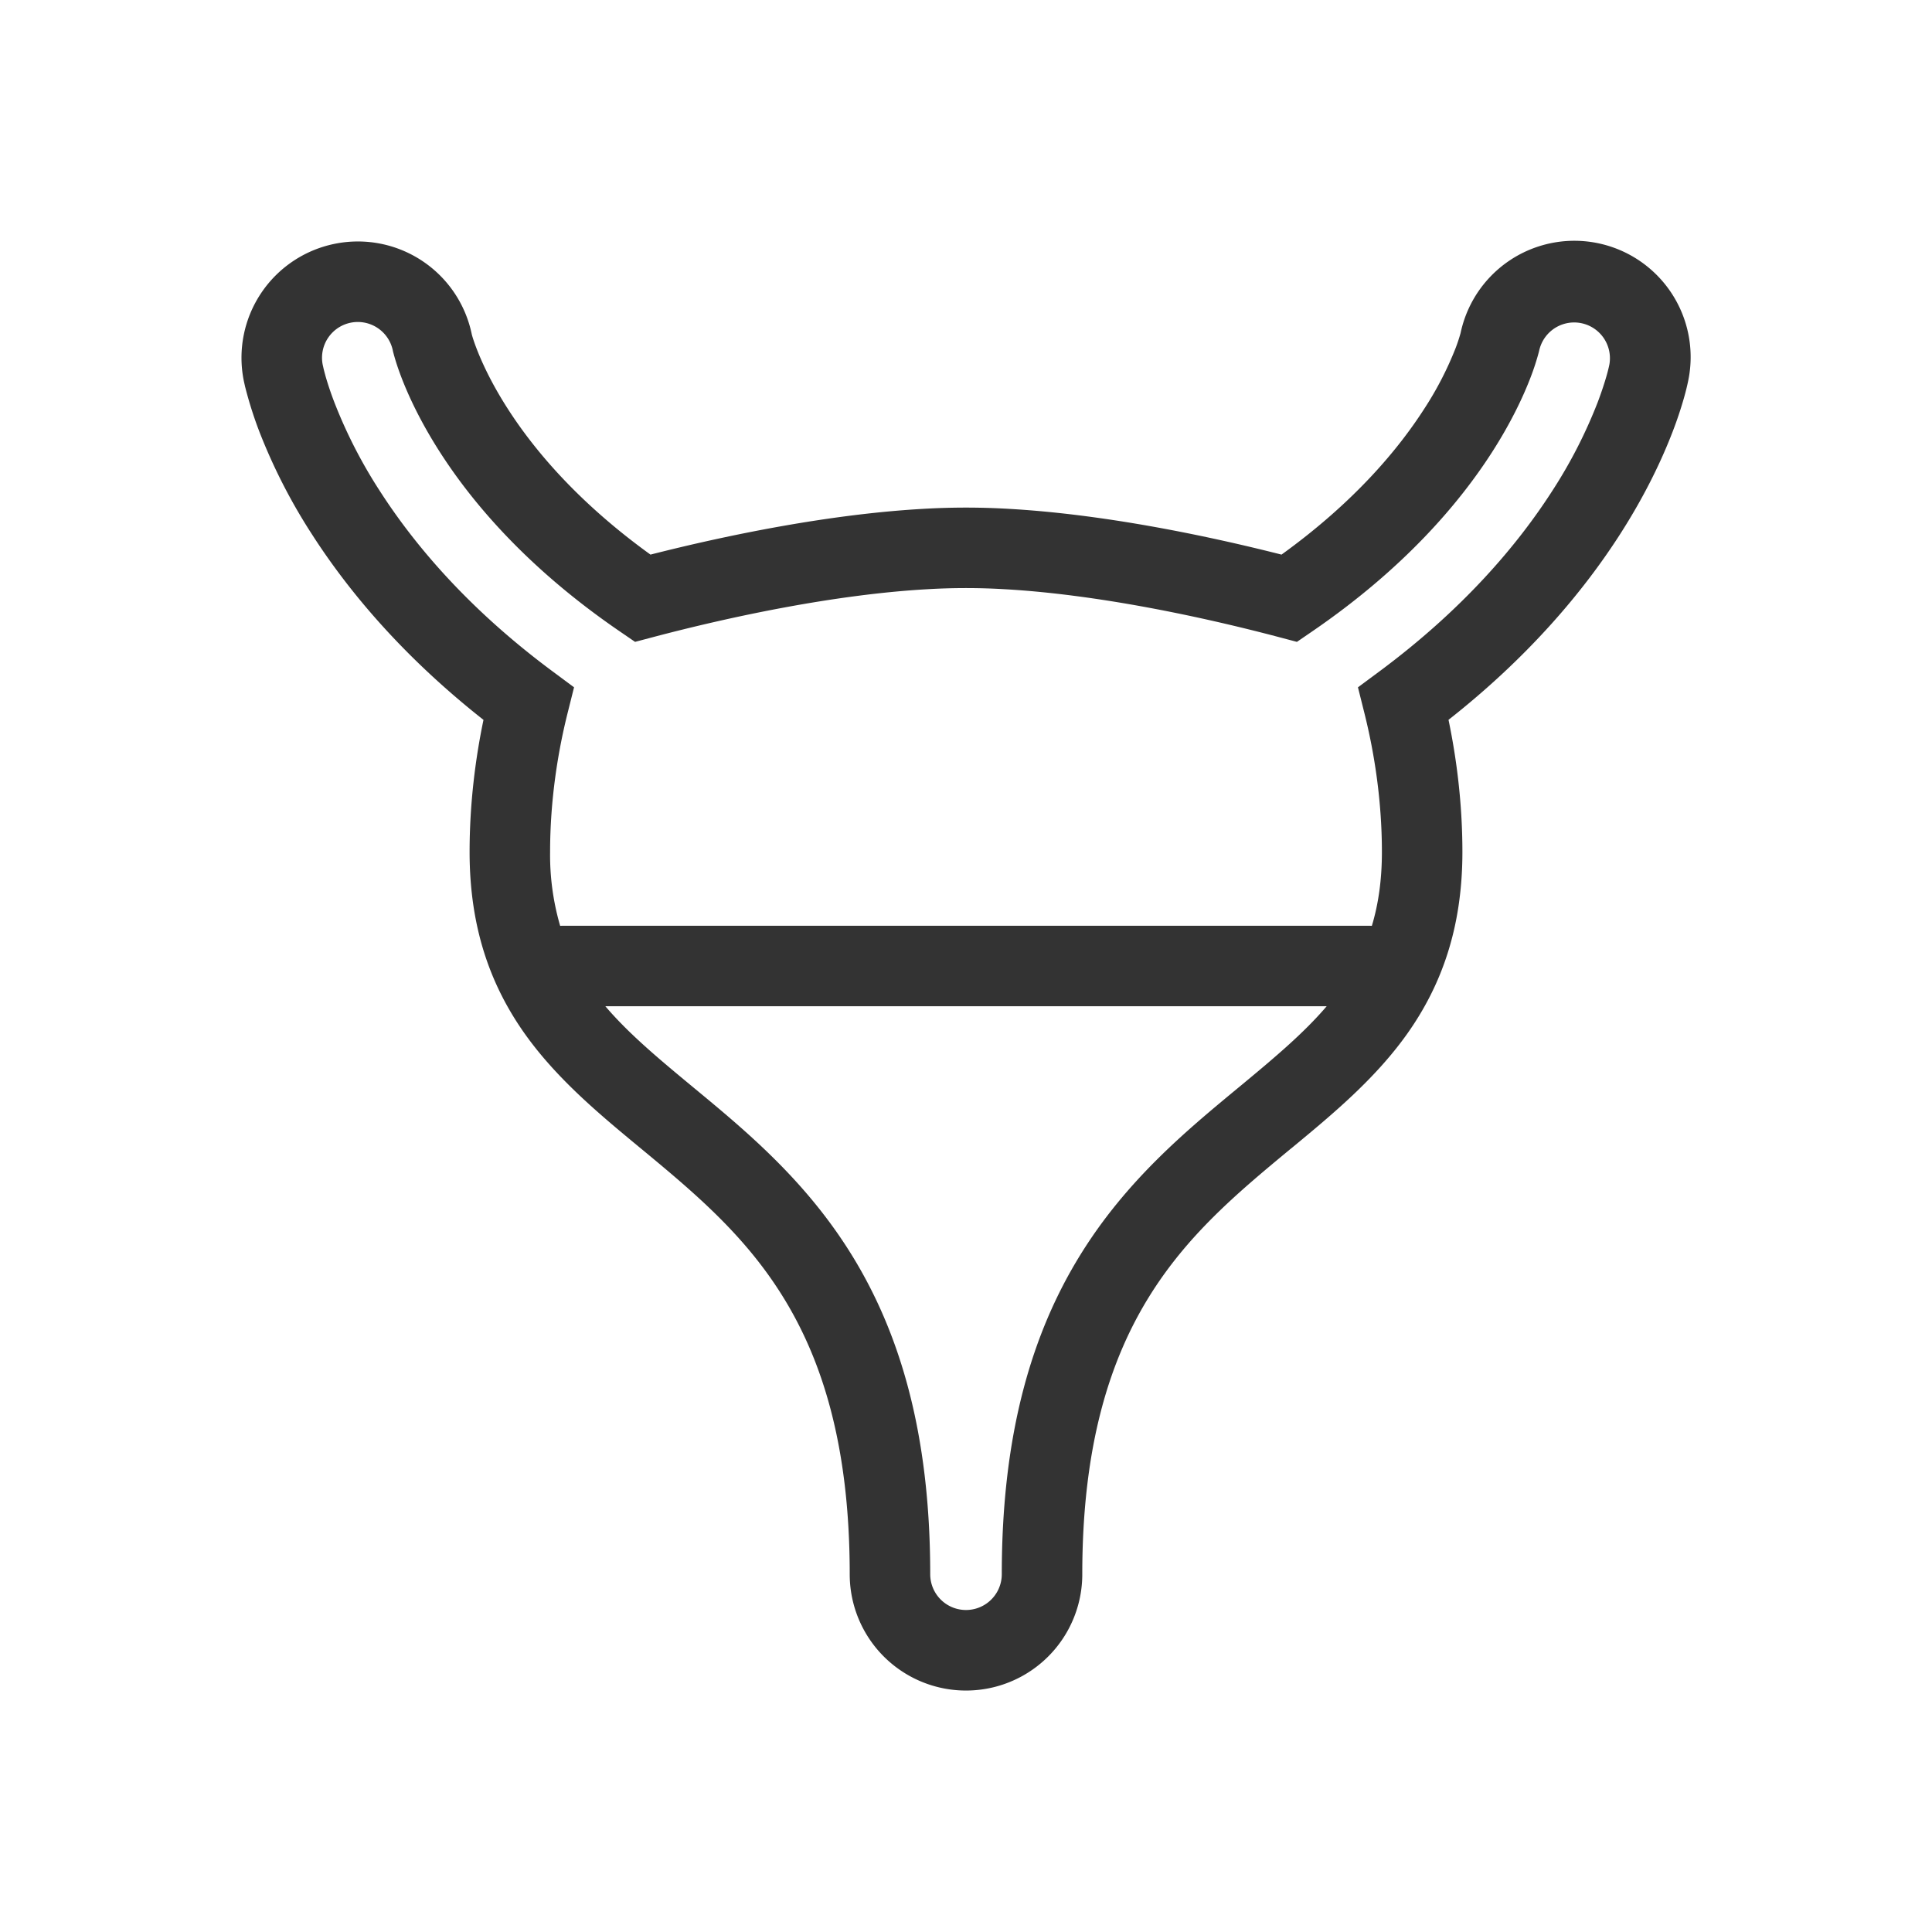 <svg xmlns="http://www.w3.org/2000/svg" width="48" height="48" fill="none"><path fill="#333" fill-rule="evenodd" d="M8.322 6.056a2.889 2.889 0 0 1 3.4 2.254c.016.06.052.177.116.344.128.333.365.861.78 1.506.64.997 1.726 2.308 3.543 3.619 1.95-.496 4.455-1.003 6.744-1.135a18.236 18.236 0 0 1 2.19 0c2.289.132 4.794.64 6.744 1.135 1.817-1.311 2.903-2.622 3.544-3.619a8.323 8.323 0 0 0 .779-1.506 4.153 4.153 0 0 0 .126-.38 2.889 2.889 0 0 1 5.656 1.181l-.002.01c-.026.123-.053.24-.105.423a9.91 9.91 0 0 1-.278.83c-.257.67-.668 1.558-1.316 2.566-.907 1.411-2.26 3.03-4.255 4.6.199.955.345 2.077.345 3.283 0 1.895-.527 3.322-1.365 4.508-.797 1.126-1.862 2.008-2.858 2.832l-.05.04c-1.308 1.083-2.566 2.133-3.527 3.695-.947 1.54-1.644 3.648-1.644 6.87a2.889 2.889 0 1 1-5.778 0c0-3.222-.697-5.33-1.644-6.87-.961-1.561-2.22-2.612-3.528-3.695l-.049-.04c-.996-.824-2.06-1.706-2.858-2.832-.838-1.186-1.365-2.613-1.365-4.508 0-1.206.146-2.328.345-3.282-1.995-1.572-3.348-3.19-4.255-4.6a14.075 14.075 0 0 1-1.316-2.568 9.905 9.905 0 0 1-.349-1.1L6.09 9.61l-.032-.144-.002-.01a2.889 2.889 0 0 1 2.266-3.4Zm.393 1.961a.889.889 0 0 1 1.044.688l.002.012.004.016v.002l.026.098.007.023c.032.113.086.287.172.512.172.45.47 1.103.965 1.873.82 1.277 2.194 2.893 4.465 4.447l.378.259.443-.117c1.947-.515 4.522-1.059 6.8-1.19h.003a16.178 16.178 0 0 1 1.952 0h.003c2.278.131 4.854.675 6.8 1.19l.443.117.378-.259c2.27-1.554 3.644-3.17 4.465-4.447.495-.77.793-1.423.965-1.873a6.137 6.137 0 0 0 .205-.633v-.002l.004-.016.003-.012a.889.889 0 0 1 1.742.354 3.847 3.847 0 0 1-.071.283c-.046.16-.117.384-.222.661a12.082 12.082 0 0 1-1.13 2.2c-.86 1.337-2.205 2.93-4.286 4.475l-.537.398.162.648c.238.95.433 2.147.433 3.443 0 .705-.09 1.307-.25 1.836A.993.993 0 0 0 34 23H14a.993.993 0 0 0-.083.003 6.295 6.295 0 0 1-.25-1.836c0-1.296.195-2.492.433-3.444l.162-.647-.536-.398c-2.082-1.544-3.427-3.139-4.286-4.475a12.078 12.078 0 0 1-1.13-2.2 7.923 7.923 0 0 1-.223-.661l-.003-.013a4.884 4.884 0 0 1-.045-.171l-.023-.104a.889.889 0 0 1 .699-1.037ZM15.04 25c.583.684 1.318 1.298 2.175 2.007l.036.03c1.282 1.06 2.773 2.295 3.919 4.157 1.17 1.901 1.941 4.385 1.941 7.917a.889.889 0 1 0 1.778 0c0-3.532.77-6.016 1.941-7.917 1.146-1.862 2.637-3.096 3.919-4.157l.037-.03c.856-.71 1.591-1.323 2.175-2.007H15.04Z" clip-rule="evenodd"/></svg>